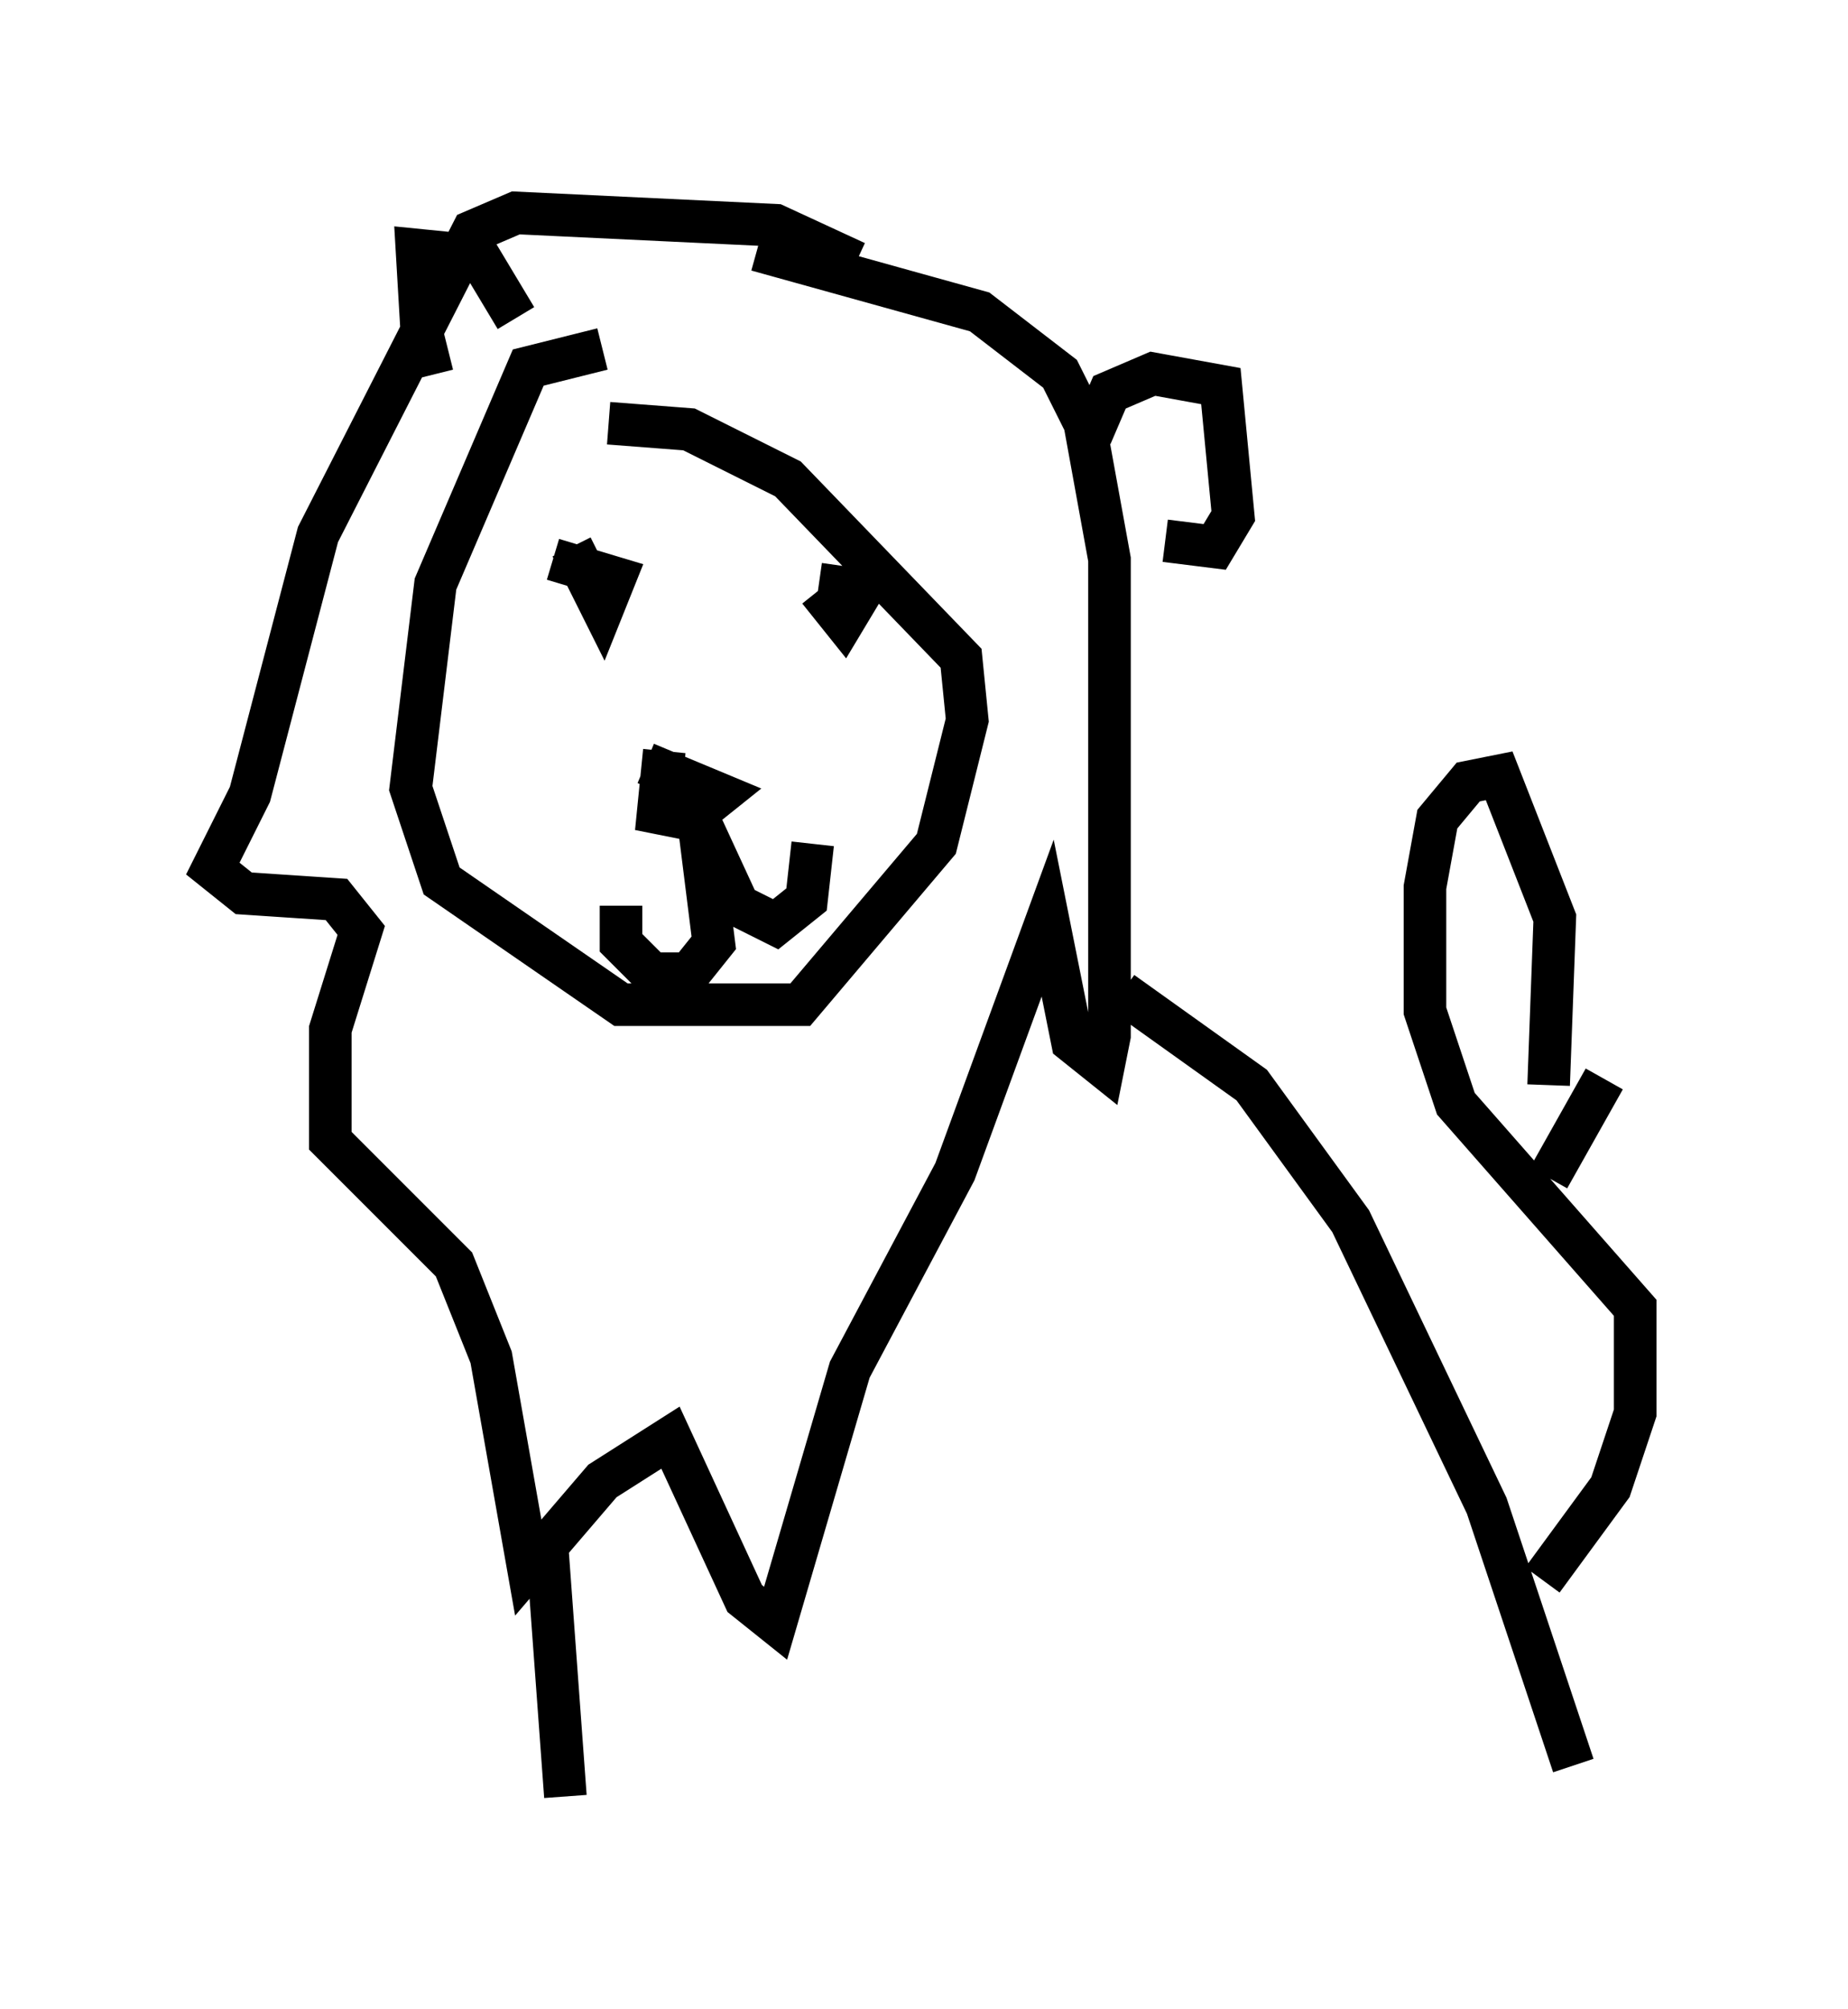 <?xml version="1.0" encoding="utf-8" ?>
<svg baseProfile="full" height="47.184" version="1.1" width="43.408" xmlns="http://www.w3.org/2000/svg" xmlns:ev="http://www.w3.org/2001/xml-events" xmlns:xlink="http://www.w3.org/1999/xlink"><defs /><rect fill="white" height="47.184" width="43.408" x="0" y="0" /><path d="M20.978, 7.324 m-0.872, -1.162 l-1.888, -0.872 -6.101, -0.291 l-1.017, 0.436 -3.631, 7.117 l-1.598, 6.101 -0.872, 1.743 l0.726, 0.581 2.179, 0.145 l0.581, 0.726 -0.726, 2.324 l0.0, 2.615 2.905, 2.905 l0.872, 2.179 0.872, 4.939 l1.743, -2.034 1.598, -1.017 l1.743, 3.777 0.726, 0.581 l1.743, -5.955 2.469, -4.648 l2.179, -5.955 0.581, 2.905 l0.726, 0.581 0.145, -0.726 l0.0, -11.184 -0.581, -3.196 l-0.581, -1.162 -1.888, -1.453 l-5.229, -1.453 m-3.631, 2.324 l-1.743, 0.436 -2.179, 5.084 l-0.581, 4.793 0.726, 2.179 l4.212, 2.905 4.212, 0.0 l3.196, -3.777 0.726, -2.905 l-0.145, -1.453 -4.067, -4.212 l-2.324, -1.162 -1.888, -0.145 m2.034, 8.715 l0.436, 3.486 -0.581, 0.726 l-0.872, 0.0 -0.726, -0.726 l0.0, -0.872 m1.888, -1.888 l0.872, 1.888 0.872, 0.436 l0.726, -0.581 0.145, -1.307 m-3.486, -2.179 l-0.145, 1.453 0.726, 0.145 l0.726, -0.581 -1.743, -0.726 m-1.743, -5.084 l0.726, 1.453 0.291, -0.726 l-1.453, -0.436 m6.246, 0.726 l0.581, 0.726 0.436, -0.726 l-1.017, -0.145 m6.391, -3.486 l0.436, -1.017 1.017, -0.436 l1.598, 0.291 0.291, 3.05 l-0.436, 0.726 -1.162, -0.145 m-15.251, -5.229 l-0.872, -1.453 -1.453, -0.145 l0.145, 2.469 0.581, -0.145 m15.832, 15.106 l3.05, 2.179 2.324, 3.196 l3.196, 6.682 2.034, 6.101 m-0.726, -4.358 l1.598, -2.179 0.581, -1.743 l0.0, -2.469 -4.212, -4.793 l-0.726, -2.179 0.0, -2.905 l0.291, -1.598 0.726, -0.872 l0.726, -0.145 1.307, 3.341 l-0.145, 3.922 m1.307, -0.145 l-1.307, 2.324 m-23.531, 8.57 l0.436, 5.955 " fill="none" stroke="black" stroke-width="1" /></svg>